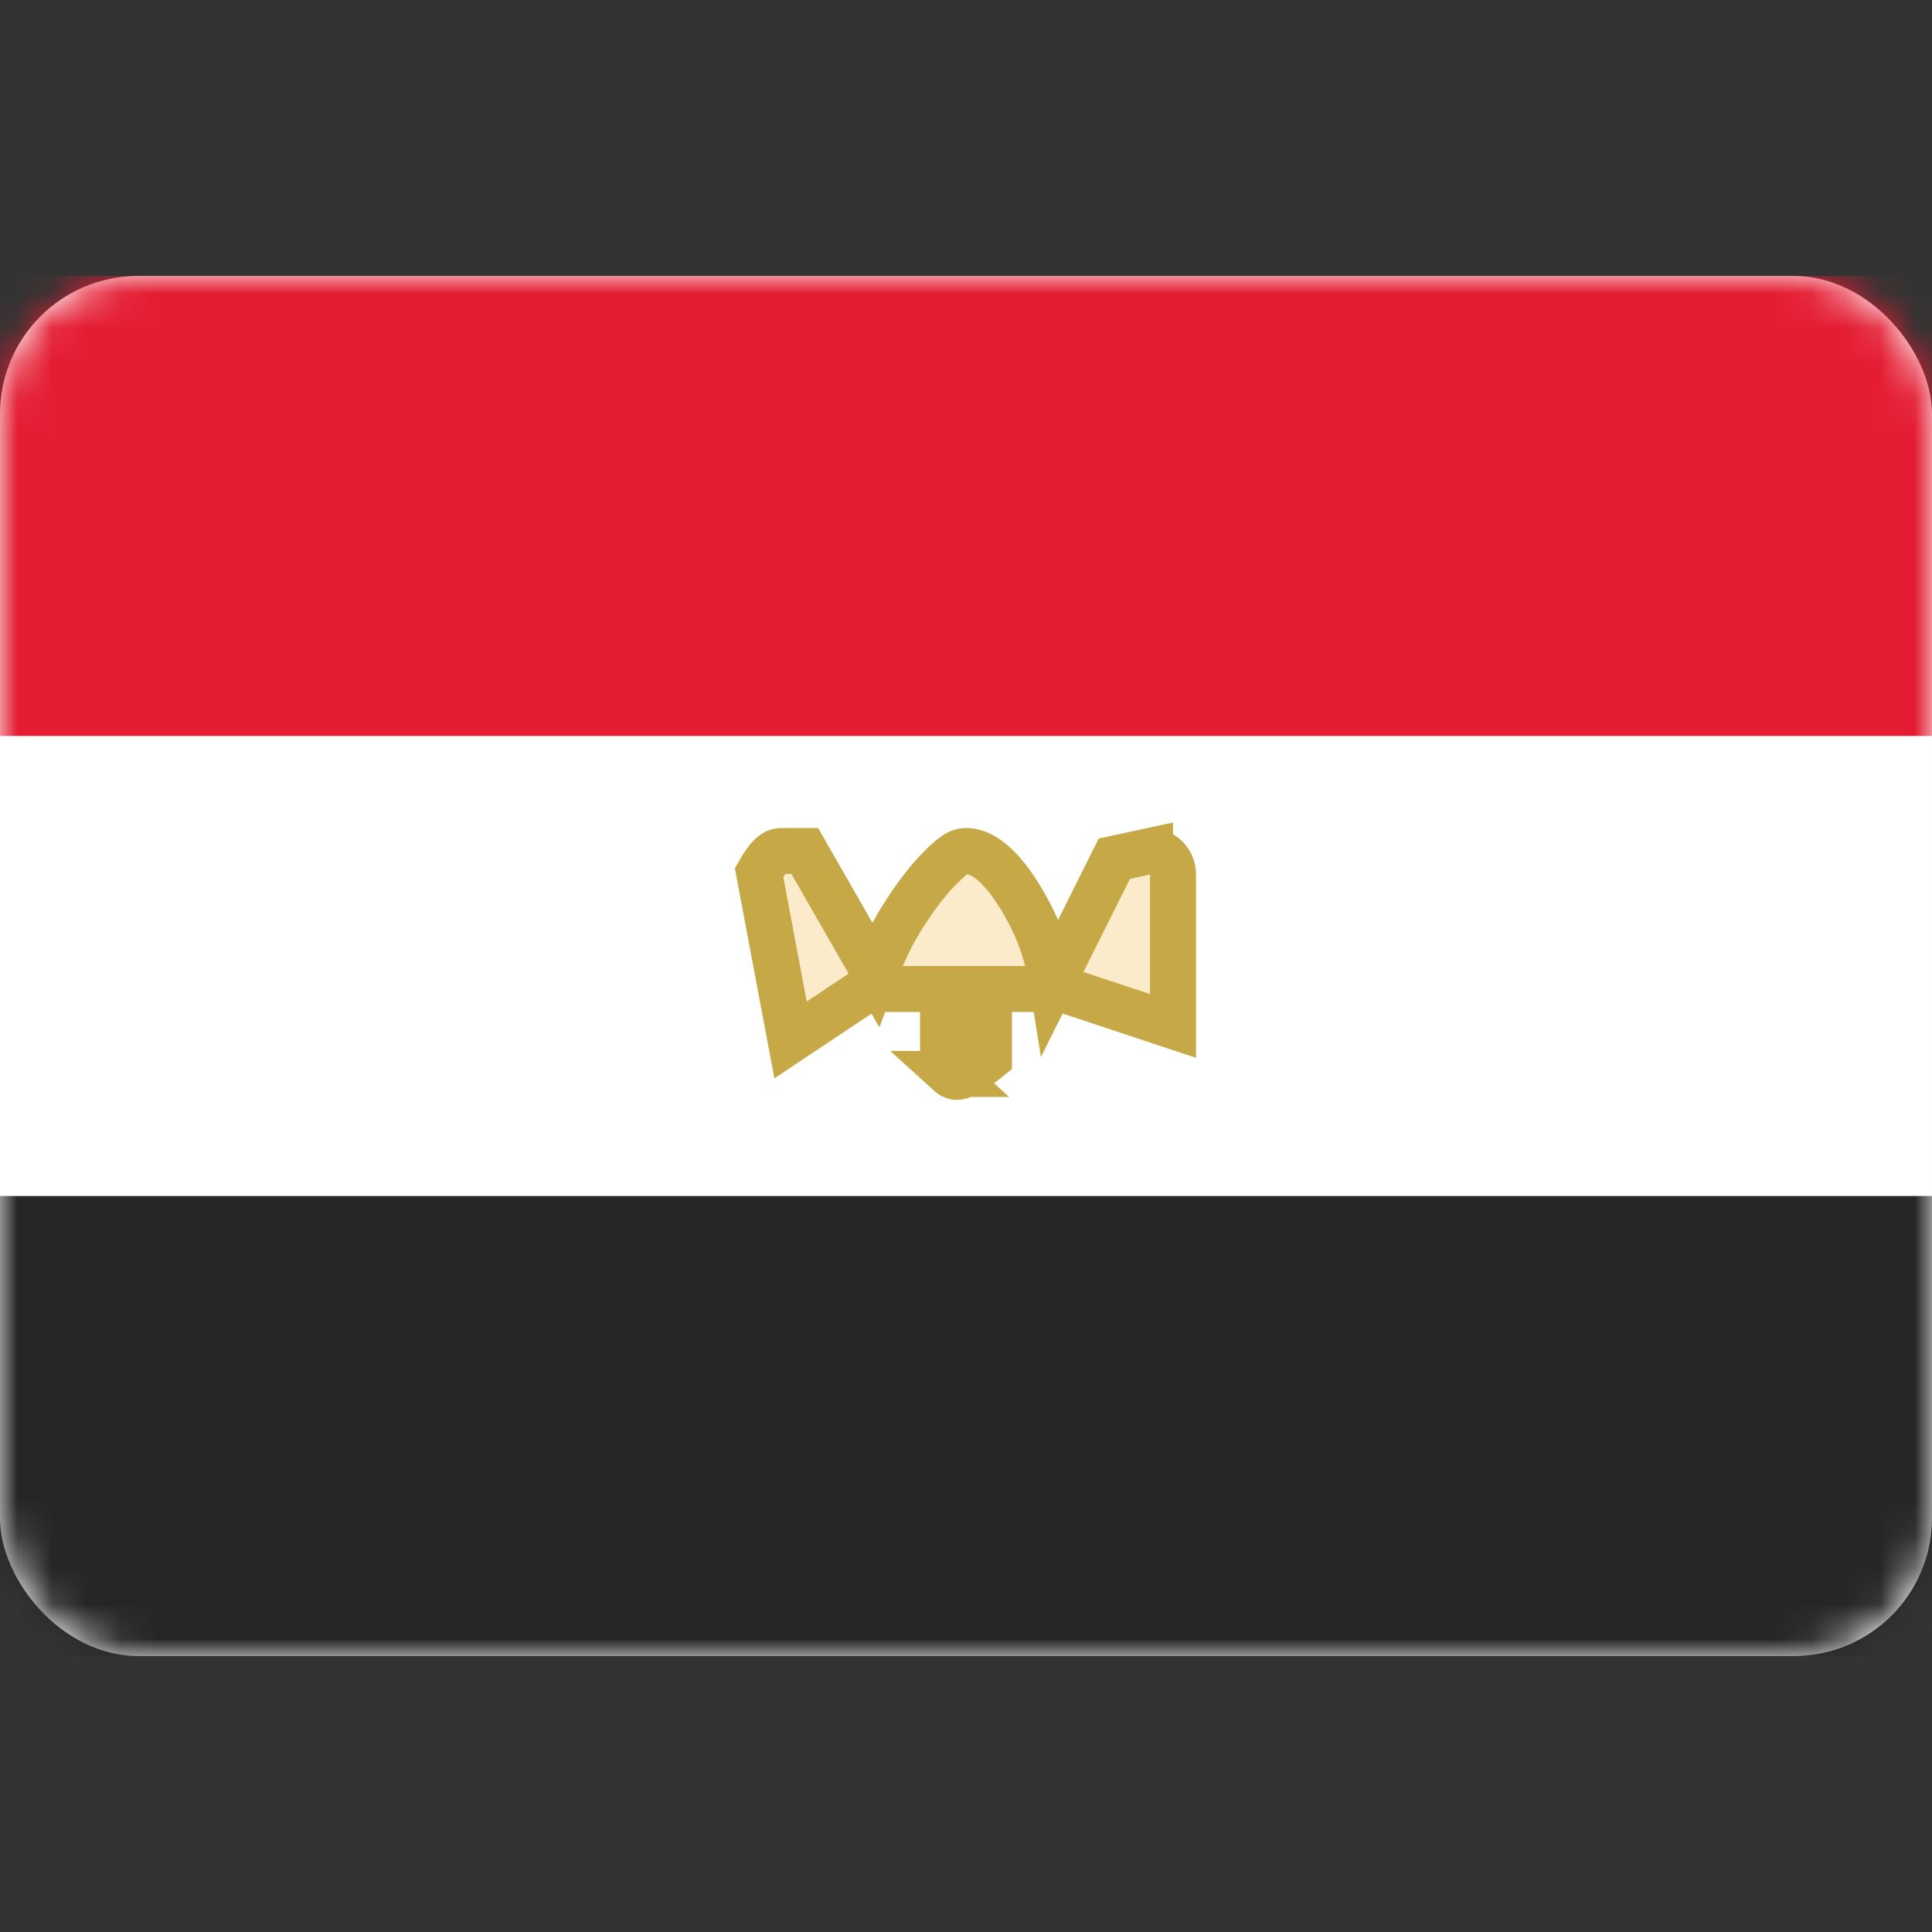 <svg width="56" height="56" xmlns="http://www.w3.org/2000/svg" xmlns:xlink="http://www.w3.org/1999/xlink"><rect width="100%" height="100%" fill="#333333" stroke="none"/><defs><rect id="a" x="0" y="0" width="56" height="40" rx="4"/></defs><g transform="translate(0 8)" fill="none" fill-rule="evenodd"><mask id="b" fill="#fff"><use xlink:href="#a"/></mask><use fill="#FFF" xlink:href="#a"/><path fill="#E41D33" mask="url(#b)" d="M0 0h56v13.333H0z"/><path fill="#262626" mask="url(#b)" d="M0 26.667h56V40H0z"/><path d="M23.327 16.667l2.036 3.55c.254-.68.555-1.23.555-1.23s.598-1.095 1.328-1.824c.243-.243.493-.496.754-.496 1.111 0 2.07 2.298 2.07 2.298s.308.737.433 1.52h0L32.3 16.89l1.033-.223a.673.673 0 01.667.672h0v4.398l-3.226-1.07h-2.107v2c-.798.656-.994.588-1.133.462a.616.616 0 01-.2-.462h0v-2H25.13l-2.215 1.476-.914-4.856c.314-.546.48-.62.665-.62h.66z" stroke="#C6A846" stroke-width="1.333" fill-opacity=".25" fill="#F4B32E" mask="url(#b)"/></g></svg>